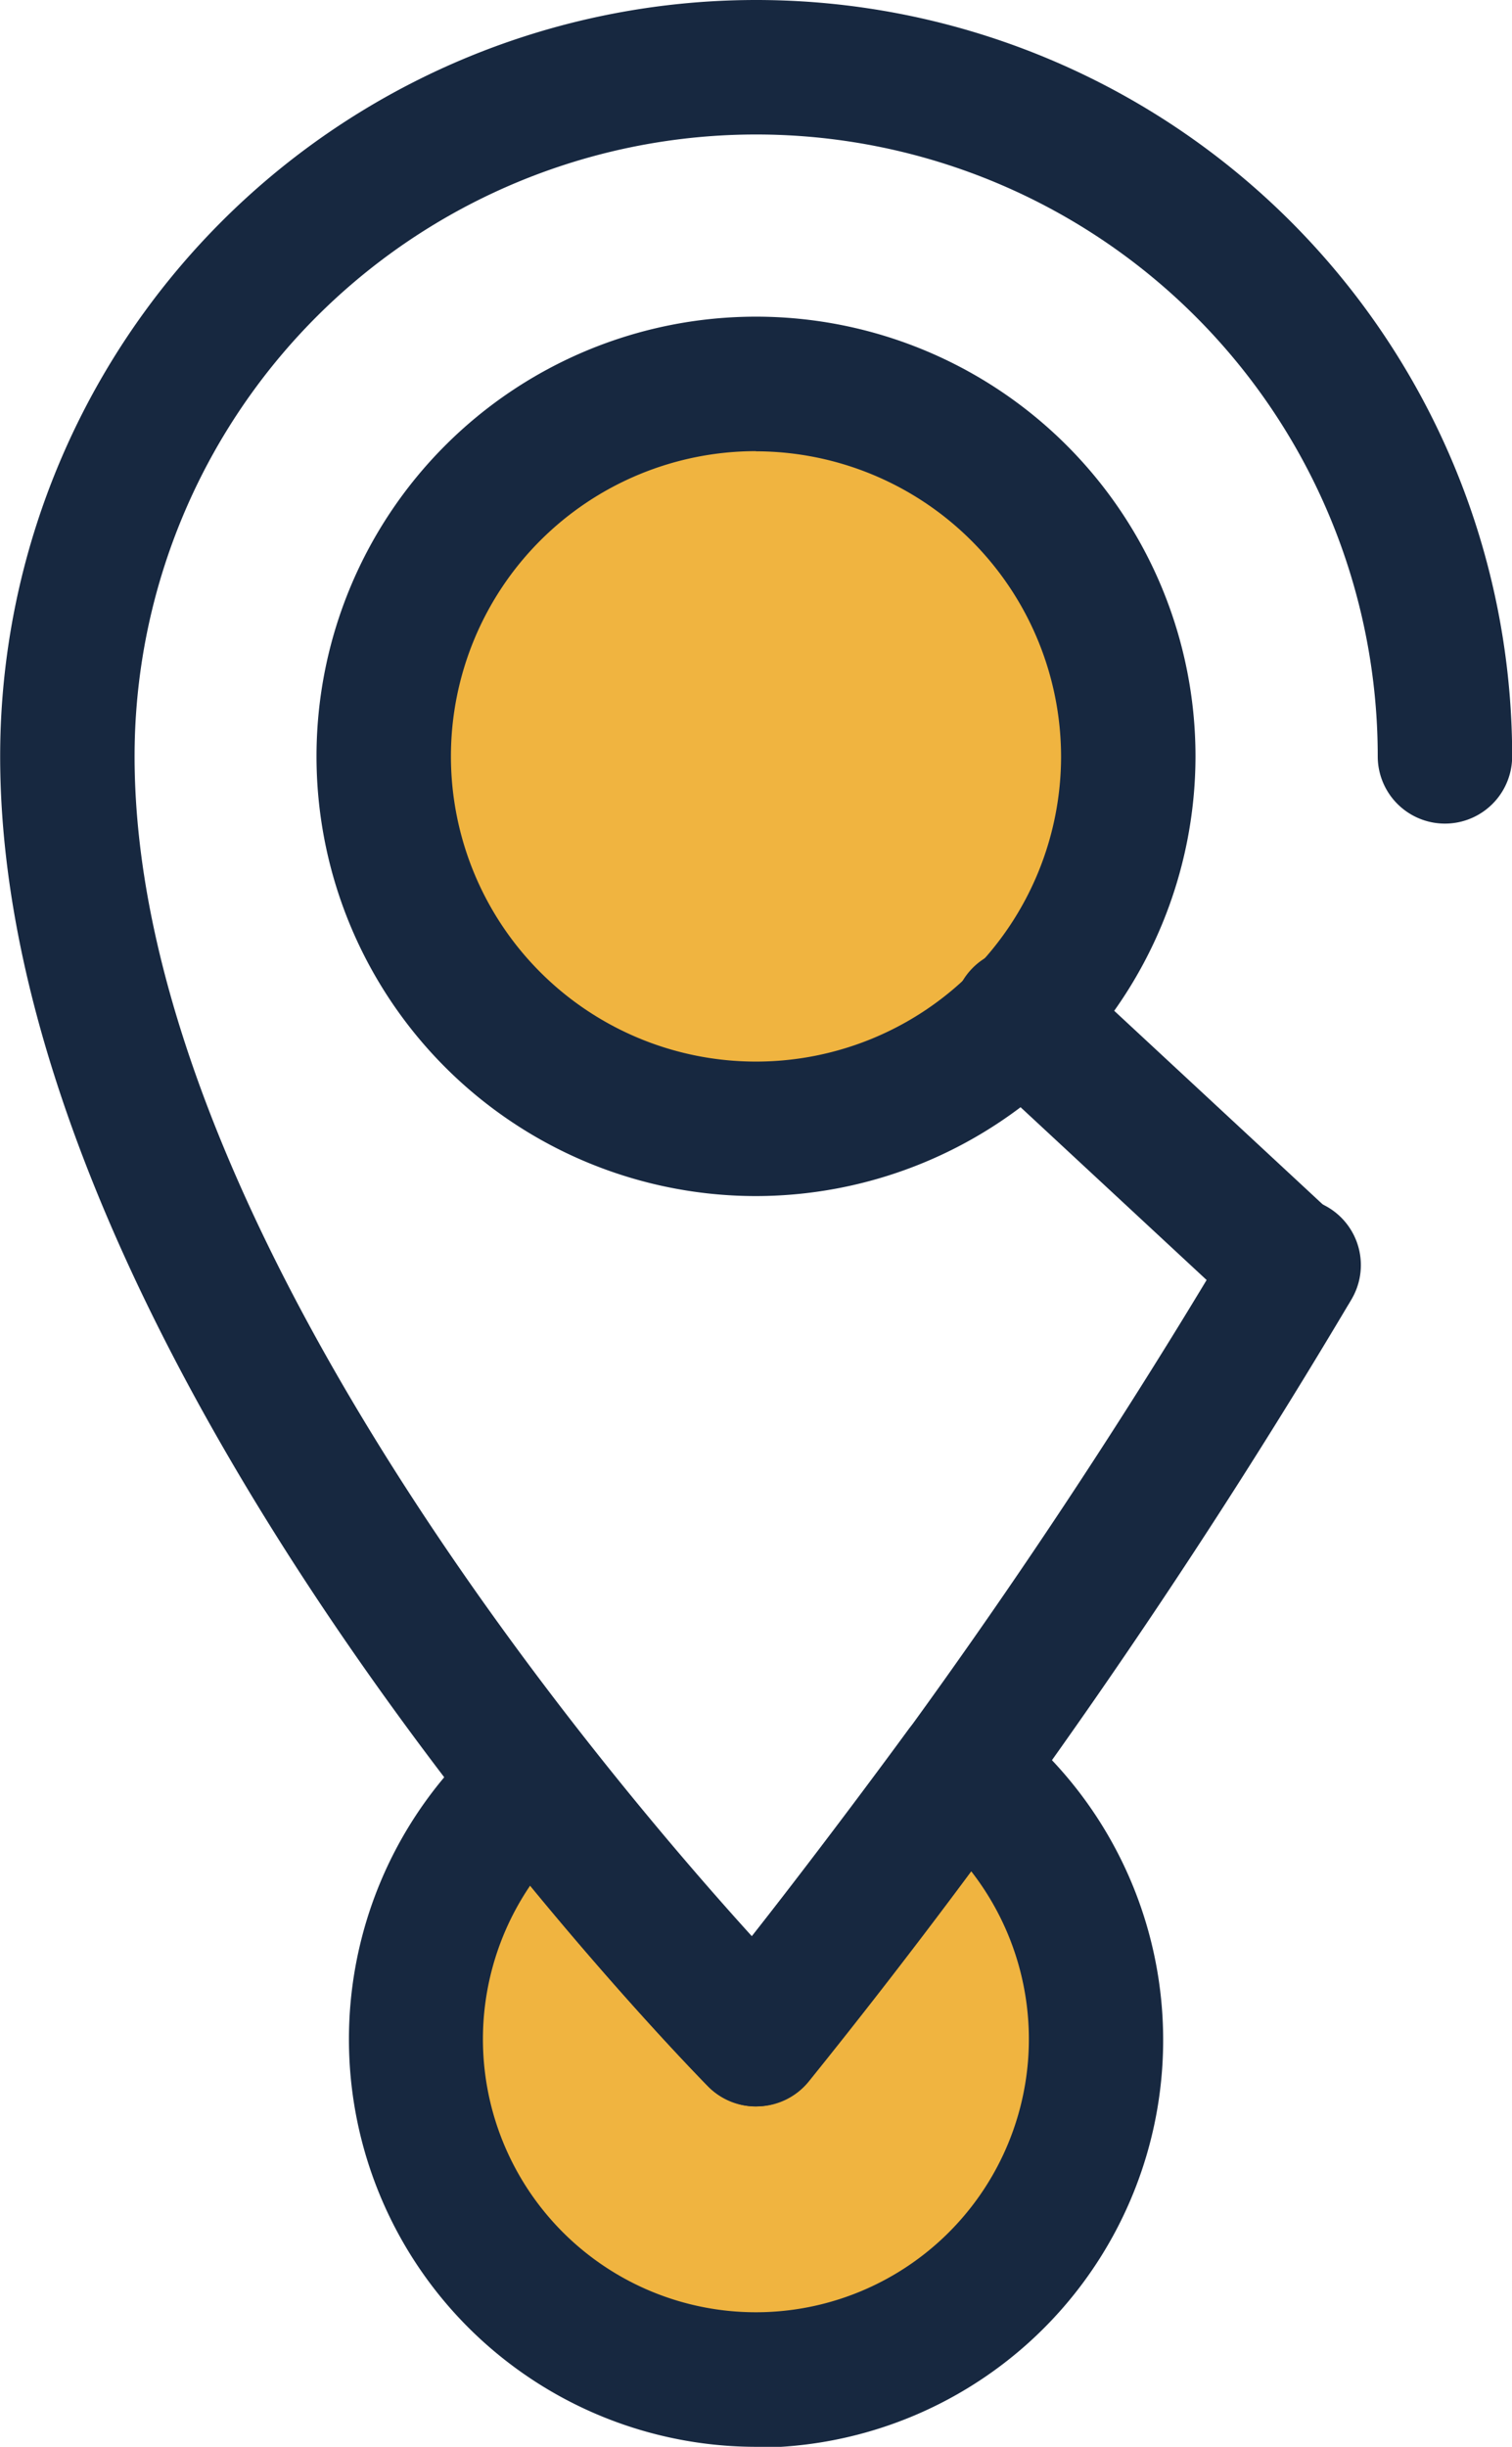 <svg xmlns="http://www.w3.org/2000/svg" id="map-location" width="9.516" height="15.392" viewBox="0 0 9.516 15.392">
    <defs>
        <style>
            .map-1{fill:#f0b440}.map-2{fill:#172840}
        </style>
    </defs>
    <path id="Path_699" d="M188.211 370.1c-.728 1-1.3 1.7-1.3 1.7a20.927 20.927 0 0 1-1.4-1.619 2.141 2.141 0 1 0 2.7-.083z" class="map-1" data-name="Path 699" transform="translate(-182.153 -358.976)"/>
    <circle id="Ellipse_20" cx="2.343" cy="2.343" r="2.343" class="map-1" data-name="Ellipse 20" transform="translate(2.415 2.415)"/>
    <g id="Group_1804" data-name="Group 1804">
        <path id="Path_698" d="M102.493 13.251a.423.423 0 0 1-.3-.126c-.182-.184-4.457-4.551-4.457-8.367a4.758 4.758 0 1 1 9.516 0 .423.423 0 1 1-.846 0 3.912 3.912 0 0 0-7.824 0c0 2.893 2.895 6.331 3.885 7.422a39.633 39.633 0 0 0 3.033-4.414.423.423 0 1 1 .737.414 41.9 41.9 0 0 1-3.412 4.914.423.423 0 0 1-.308.156z" class="map-2" data-name="Path 698" transform="translate(-97.735)"/>
        <path id="Path_700" d="M173.266 360.724a2.564 2.564 0 0 1-1.678-4.5.423.423 0 0 1 .609.058c.416.529.79.956 1.042 1.233.235-.3.588-.76.985-1.3a.423.423 0 0 1 .6-.086 2.564 2.564 0 0 1-1.556 4.6zm-1.42-3.531a1.718 1.718 0 1 0 2.772-.094c-.585.786-1.019 1.321-1.024 1.327a.423.423 0 0 1-.629.031c-.022-.023-.49-.498-1.119-1.265z" class="map-2" data-name="Path 700" transform="translate(-168.509 -345.332)"/>
        <g id="Group_1803" data-name="Group 1803" transform="translate(1.992 1.992)">
            <path id="Path_701" d="M166.754 71.785a2.766 2.766 0 1 1 2.766-2.766 2.769 2.769 0 0 1-2.766 2.766zm0-4.686a1.92 1.92 0 1 0 1.92 1.92 1.923 1.923 0 0 0-1.92-1.919z" class="map-2" data-name="Path 701" transform="translate(-163.988 -66.253)"/>
            <path id="Path_702" d="M299.8 201.089a.421.421 0 0 1-.288-.113l-1.7-1.578a.423.423 0 1 1 .576-.619l1.7 1.578a.423.423 0 0 1-.288.732z" class="map-2" data-name="Path 702" transform="translate(-293.66 -194.684)"/>
        </g>
    </g>
</svg>
